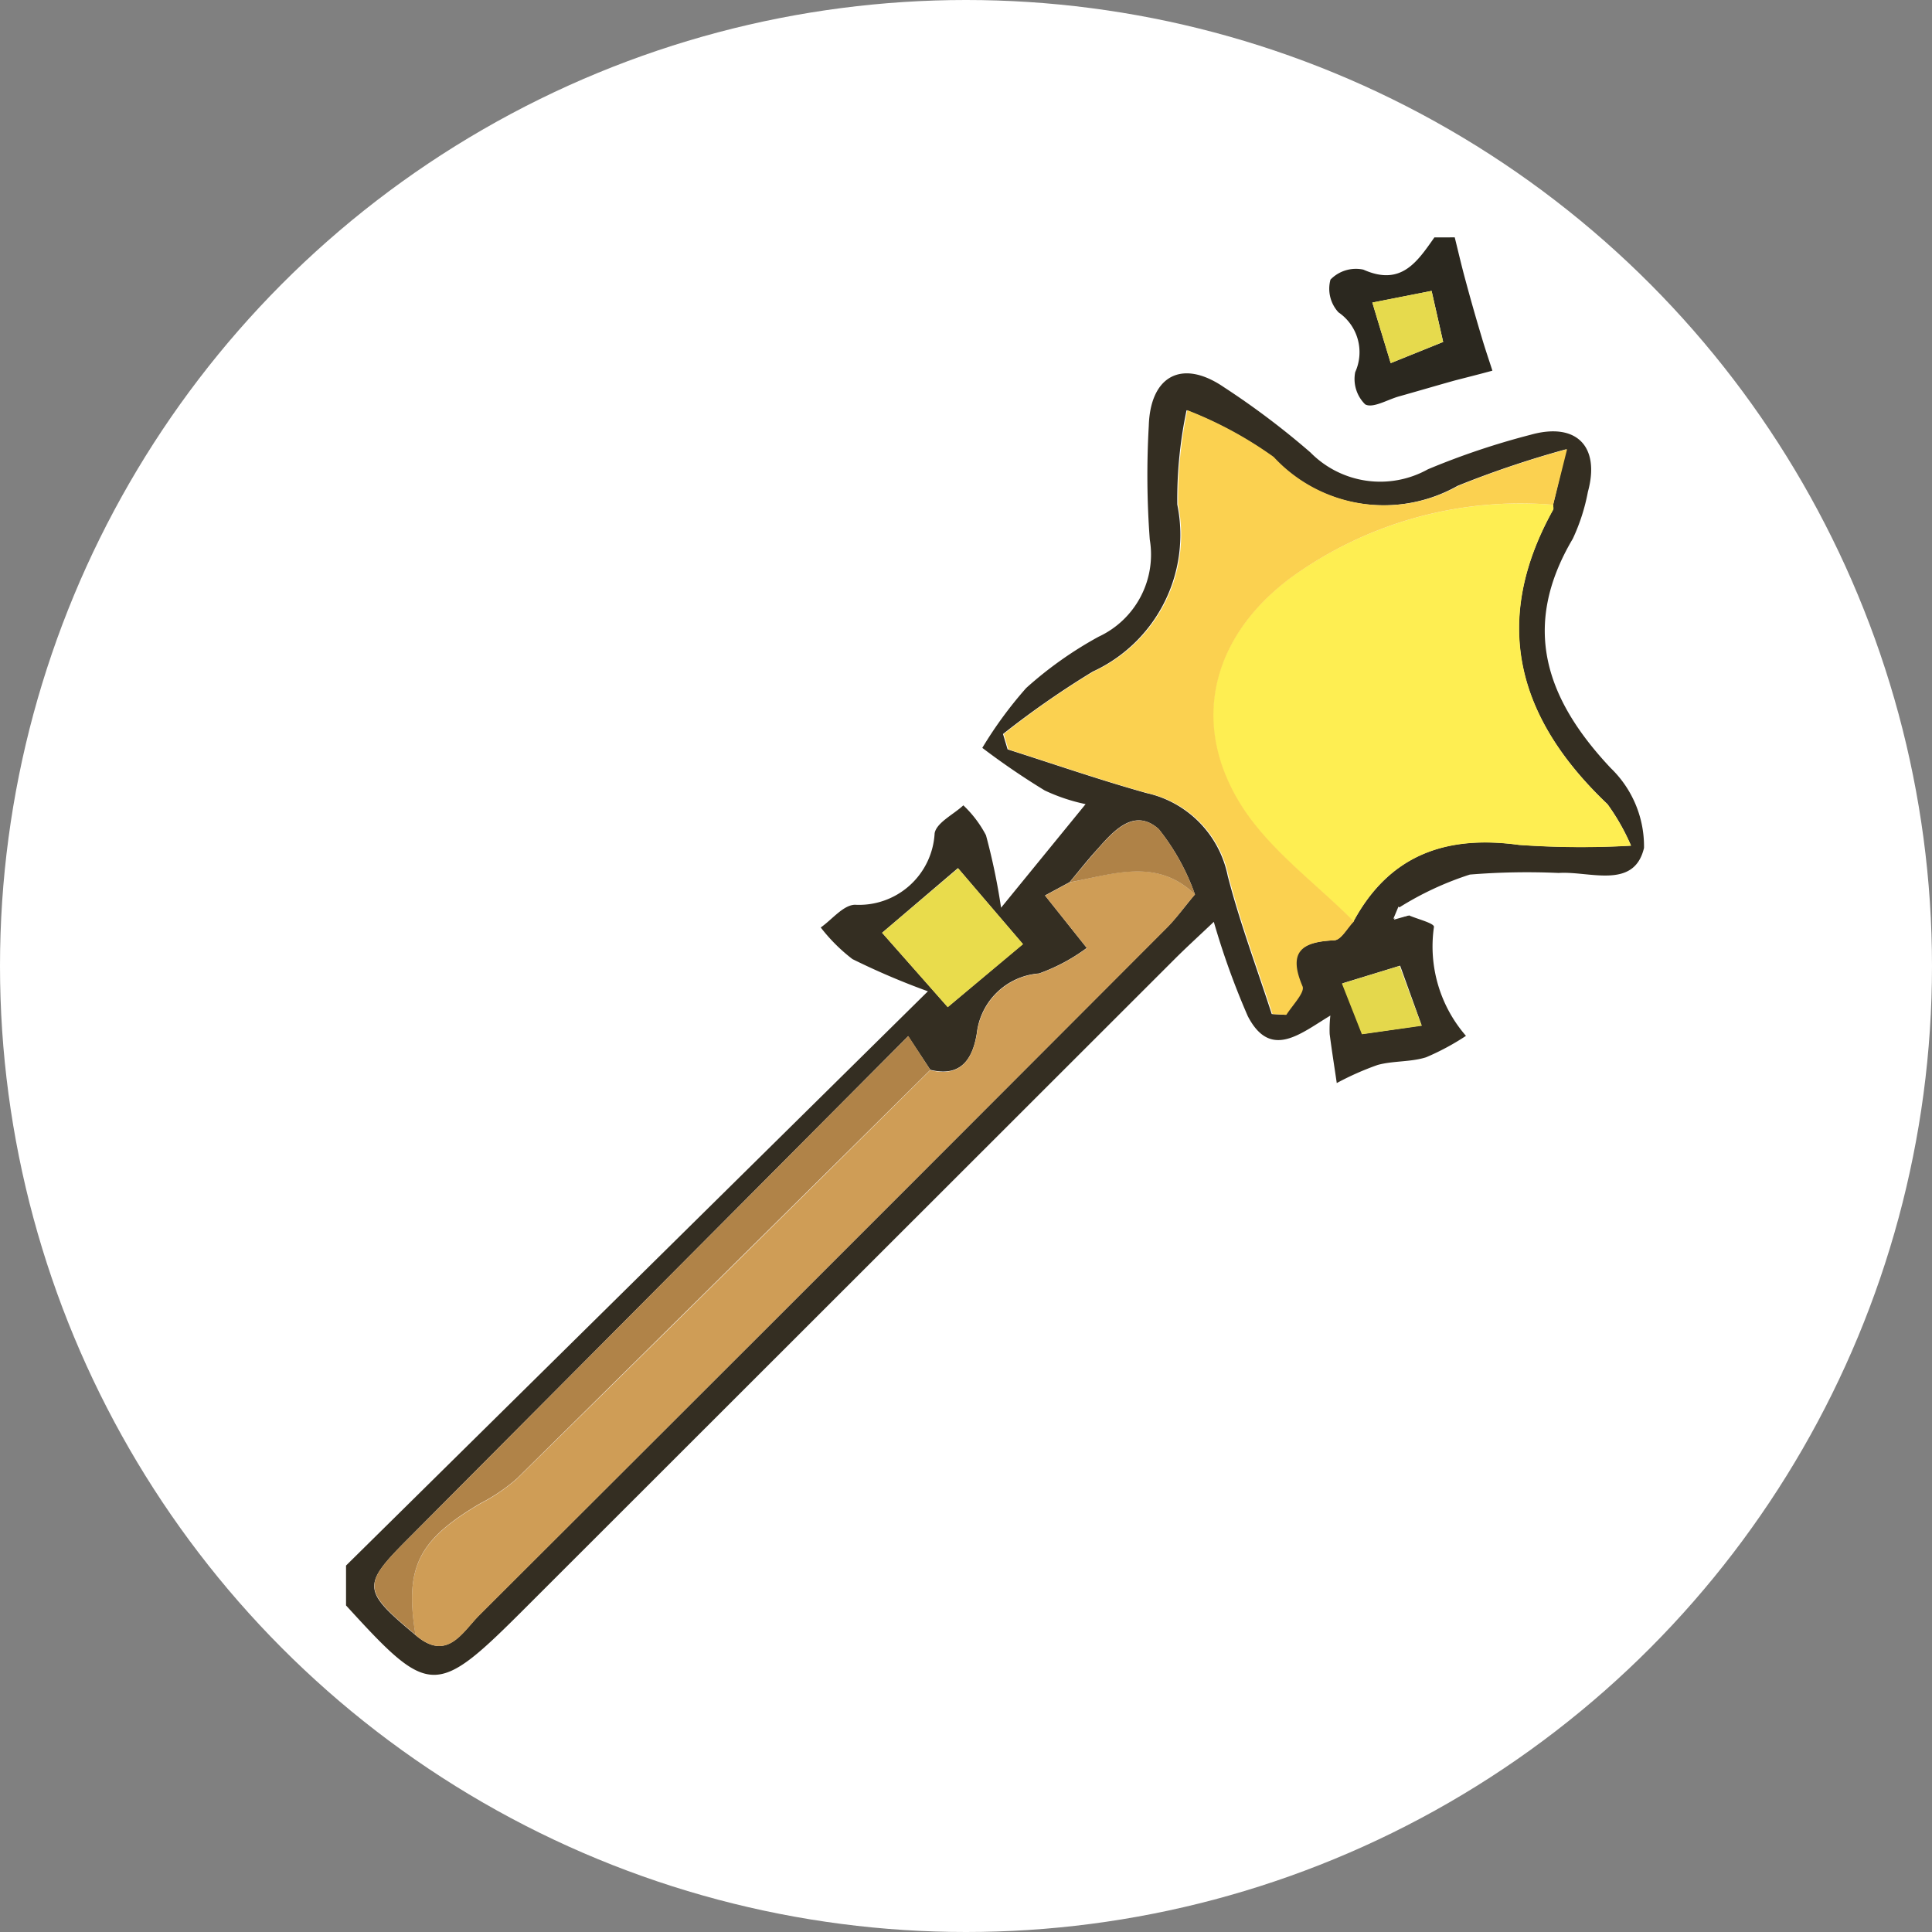 <svg xmlns="http://www.w3.org/2000/svg" xmlns:xlink="http://www.w3.org/1999/xlink" width="64" height="64" viewBox="0 0 64 64">
  <rect x="0" y="0" width="64" height="64" fill="#808080" stroke="none"/>
  <defs>
    <style>
      .cls-1 {
        fill: #fff;
      }

      .cls-2 {
        clip-path: url(#clip-path);
      }

      .cls-3 {
        fill: #342e22;
      }

      .cls-4 {
        fill: #2b281f;
      }

      .cls-5 {
        fill: #feee52;
      }

      .cls-6 {
        fill: #cf9d56;
      }

      .cls-7 {
        fill: #fbd150;
      }

      .cls-8 {
        fill: #b08348;
      }

      .cls-9 {
        fill: #e9dc4c;
      }

      .cls-10 {
        fill: #af8247;
      }

      .cls-11 {
        fill: #e4d84c;
      }

      .cls-12 {
        fill: #fefdfd;
      }

      .cls-13 {
        fill: #e6da4d;
      }
    </style>
    <clipPath id="clip-path">
      <circle id="Ellipse_2160" data-name="Ellipse 2160" class="cls-1" cx="32" cy="32" r="32" transform="translate(-24259 -23106)"/>
    </clipPath>
  </defs>
  <g id="Group_1017" data-name="Group 1017" transform="translate(24281 23116)">
    <g id="Group_1016" data-name="Group 1016">
      <circle id="Ellipse_2159" data-name="Ellipse 2159" class="cls-1" cx="32" cy="32" r="32" transform="translate(-24281 -23116)"/>
      <g id="Mask_Group_338" data-name="Mask Group 338" class="cls-2" transform="translate(-22 -10)">
        <g id="wqv8Qj.tif" transform="translate(-24247.537 -23098.137)">
          <path id="Path_25516" data-name="Path 25516" class="cls-3" d="M333.711,154.285c.291.126.832.258.829.38a4.511,4.511,0,0,0,1.06,3.611,8.142,8.142,0,0,1-1.321.71c-.512.162-1.087.112-1.605.254a9.461,9.461,0,0,0-1.354.6c-.079-.542-.165-1.08-.235-1.622a4.039,4.039,0,0,1,.023-.614c-.991.595-1.982,1.473-2.735.02a25.473,25.473,0,0,1-1.126-3.125c-.459.436-.859.8-1.239,1.176L304.467,177.2c-3,3-3.178,3-5.966-.056v-1.321L317.776,156.8a24.136,24.136,0,0,1-2.5-1.067,5.729,5.729,0,0,1-1.05-1.047c.377-.264.743-.74,1.13-.753a2.508,2.508,0,0,0,2.643-2.368c.063-.353.621-.618.951-.925a3.756,3.756,0,0,1,.75.991,21.132,21.132,0,0,1,.5,2.4L323,150.6a6.1,6.1,0,0,1-1.354-.453,24.56,24.56,0,0,1-2.068-1.411,13.478,13.478,0,0,1,1.453-1.982,12.673,12.673,0,0,1,2.4-1.7,3,3,0,0,0,1.695-3.217,28.682,28.682,0,0,1-.033-3.769c.05-1.668,1.11-2.22,2.481-1.285a26.381,26.381,0,0,1,2.874,2.167,3.244,3.244,0,0,0,3.891.558,24.946,24.946,0,0,1,3.4-1.143c1.523-.429,2.312.387,1.9,1.89a6.46,6.46,0,0,1-.5,1.553c-1.721,2.907-.905,5.3,1.259,7.6a3.6,3.6,0,0,1,1.1,2.643c-.33,1.394-1.81.76-2.828.829a23.4,23.4,0,0,0-2.94.053,10.384,10.384,0,0,0-2.345,1.093l-.168.4ZM317.855,159.4l-.733-1.113-16.6,16.682c-1.5,1.51-1.483,1.685.274,3.151,1.054.915,1.562-.1,2.124-.661q11.4-11.363,22.76-22.757c.33-.33.628-.74.941-1.113a7.389,7.389,0,0,0-1.2-2.164c-.8-.707-1.473.033-2.025.661-.33.36-.621.733-.928,1.1l-.813.439,1.384,1.738a6.079,6.079,0,0,1-1.582.846,2.245,2.245,0,0,0-2.061,1.982C319.266,159,318.9,159.659,317.855,159.4Zm14.016-4.912c1.2-2.217,3.072-2.871,5.483-2.54a29.071,29.071,0,0,0,3.713.026,7.146,7.146,0,0,0-.78-1.374c-2.973-2.821-3.885-6.005-1.8-9.755.023-.043,0-.109,0-.165l.436-1.837a32.882,32.882,0,0,0-3.6,1.212,4.99,4.99,0,0,1-6.118-.955,12.914,12.914,0,0,0-2.861-1.549,14.3,14.3,0,0,0-.307,3.125,4.988,4.988,0,0,1-2.8,5.533,29.757,29.757,0,0,0-2.973,2.068l.152.509c1.529.486,3.049,1.014,4.6,1.447a3.525,3.525,0,0,1,2.692,2.745c.4,1.546.965,3.052,1.457,4.575l.459.026c.192-.33.621-.743.535-.945-.5-1.163,0-1.473,1.06-1.523C331.455,155.107,331.657,154.711,331.871,154.489Zm-13.438,2.834,2.487-2.088-2.15-2.514-2.511,2.141Zm15.7.611-.714-1.982-1.909.585.661,1.678Z" transform="translate(-298.501 -131.825)"/>
          <path id="Path_25517" data-name="Path 25517" class="cls-4" d="M346.434,130.277c.119.482.231.968.363,1.447q.248.922.522,1.833c.112.383.241.76.363,1.136-.423.116-.846.221-1.265.33-.614.172-1.226.353-1.84.525-.38.109-.859.4-1.11.261a1.178,1.178,0,0,1-.33-1.067,1.6,1.6,0,0,0-.555-1.982,1.153,1.153,0,0,1-.264-1.084,1.173,1.173,0,0,1,1.09-.33c1.249.558,1.78-.254,2.352-1.067Zm-2.121,4.165,1.738-.7c-.132-.585-.258-1.143-.383-1.691l-1.962.387C343.893,133.068,344.092,133.715,344.313,134.442Z" transform="translate(-309.707 -130.277)"/>
          <path id="Path_25518" data-name="Path 25518" class="cls-5" d="M348.375,142.177c0,.056.02.122,0,.165-2.081,3.749-1.16,6.937,1.8,9.755a7.148,7.148,0,0,1,.78,1.374,29.074,29.074,0,0,1-3.713-.026c-2.411-.33-4.294.33-5.483,2.54-1.275-1.288-2.834-2.4-3.762-3.9-1.708-2.775-.866-5.662,1.774-7.558A13.024,13.024,0,0,1,348.375,142.177Z" transform="translate(-308.388 -133.318)"/>
          <path id="Path_25519" data-name="Path 25519" class="cls-6" d="M327.378,159.275c-.33.373-.6.773-.941,1.113q-11.37,11.387-22.76,22.757c-.562.558-1.07,1.572-2.124.661-.363-2.233.086-3.138,2.144-4.35a6.033,6.033,0,0,0,1.209-.819q6.868-6.759,13.7-13.544c1.034.258,1.411-.4,1.546-1.216a2.257,2.257,0,0,1,2.061-1.982,6.079,6.079,0,0,0,1.582-.846l-1.384-1.738.813-.439C324.649,158.6,326.1,158.039,327.378,159.275Z" transform="translate(-299.253 -137.506)"/>
          <path id="Path_25520" data-name="Path 25520" class="cls-7" d="M345.989,141.109a12.968,12.968,0,0,0-8.589,2.345c-2.643,1.9-3.482,4.783-1.774,7.558.928,1.5,2.487,2.616,3.762,3.9-.215.218-.42.614-.641.624-1.07.05-1.556.36-1.06,1.523.086.2-.33.624-.535.945l-.459-.026c-.492-1.523-1.057-3.029-1.457-4.575a3.525,3.525,0,0,0-2.692-2.745c-1.549-.433-3.069-.961-4.6-1.447l-.152-.509a27.972,27.972,0,0,1,2.973-2.068,4.989,4.989,0,0,0,2.8-5.533,14.294,14.294,0,0,1,.307-3.125,12.913,12.913,0,0,1,2.861,1.549,4.994,4.994,0,0,0,6.118.955,32.885,32.885,0,0,1,3.6-1.212Z" transform="translate(-306.002 -132.25)"/>
          <path id="Path_25521" data-name="Path 25521" class="cls-8" d="M318.178,166.96q-6.848,6.782-13.7,13.544a6.032,6.032,0,0,1-1.209.819c-2.058,1.212-2.507,2.117-2.144,4.35-1.757-1.467-1.774-1.652-.274-3.151l16.6-16.682Z" transform="translate(-298.824 -139.383)"/>
          <path id="Path_25522" data-name="Path 25522" class="cls-9" d="M324.546,162.973l-2.174-2.464,2.52-2.137,2.15,2.514Z" transform="translate(-304.614 -137.471)"/>
          <path id="Path_25523" data-name="Path 25523" class="cls-10" d="M334.877,158.695c-1.278-1.235-2.729-.661-4.152-.406.307-.367.608-.74.928-1.1.552-.624,1.229-1.364,2.025-.661A7.493,7.493,0,0,1,334.877,158.695Z" transform="translate(-306.753 -136.926)"/>
          <path id="Path_25524" data-name="Path 25524" class="cls-11" d="M345.49,164.7l-1.982.281-.661-1.678,1.909-.585Z" transform="translate(-309.857 -138.583)"/>
          <path id="Path_25525" data-name="Path 25525" class="cls-12" d="M345.654,160.366l-.515.109.168-.4Z" transform="translate(-310.444 -137.906)"/>
          <path id="Path_25526" data-name="Path 25526" class="cls-13" d="M344.809,135.052c-.218-.72-.416-1.368-.608-2.008l1.962-.386c.126.548.251,1.107.383,1.691Z" transform="translate(-310.204 -130.886)"/>
        </g>
      </g>
    </g>
  </g>
</svg>
